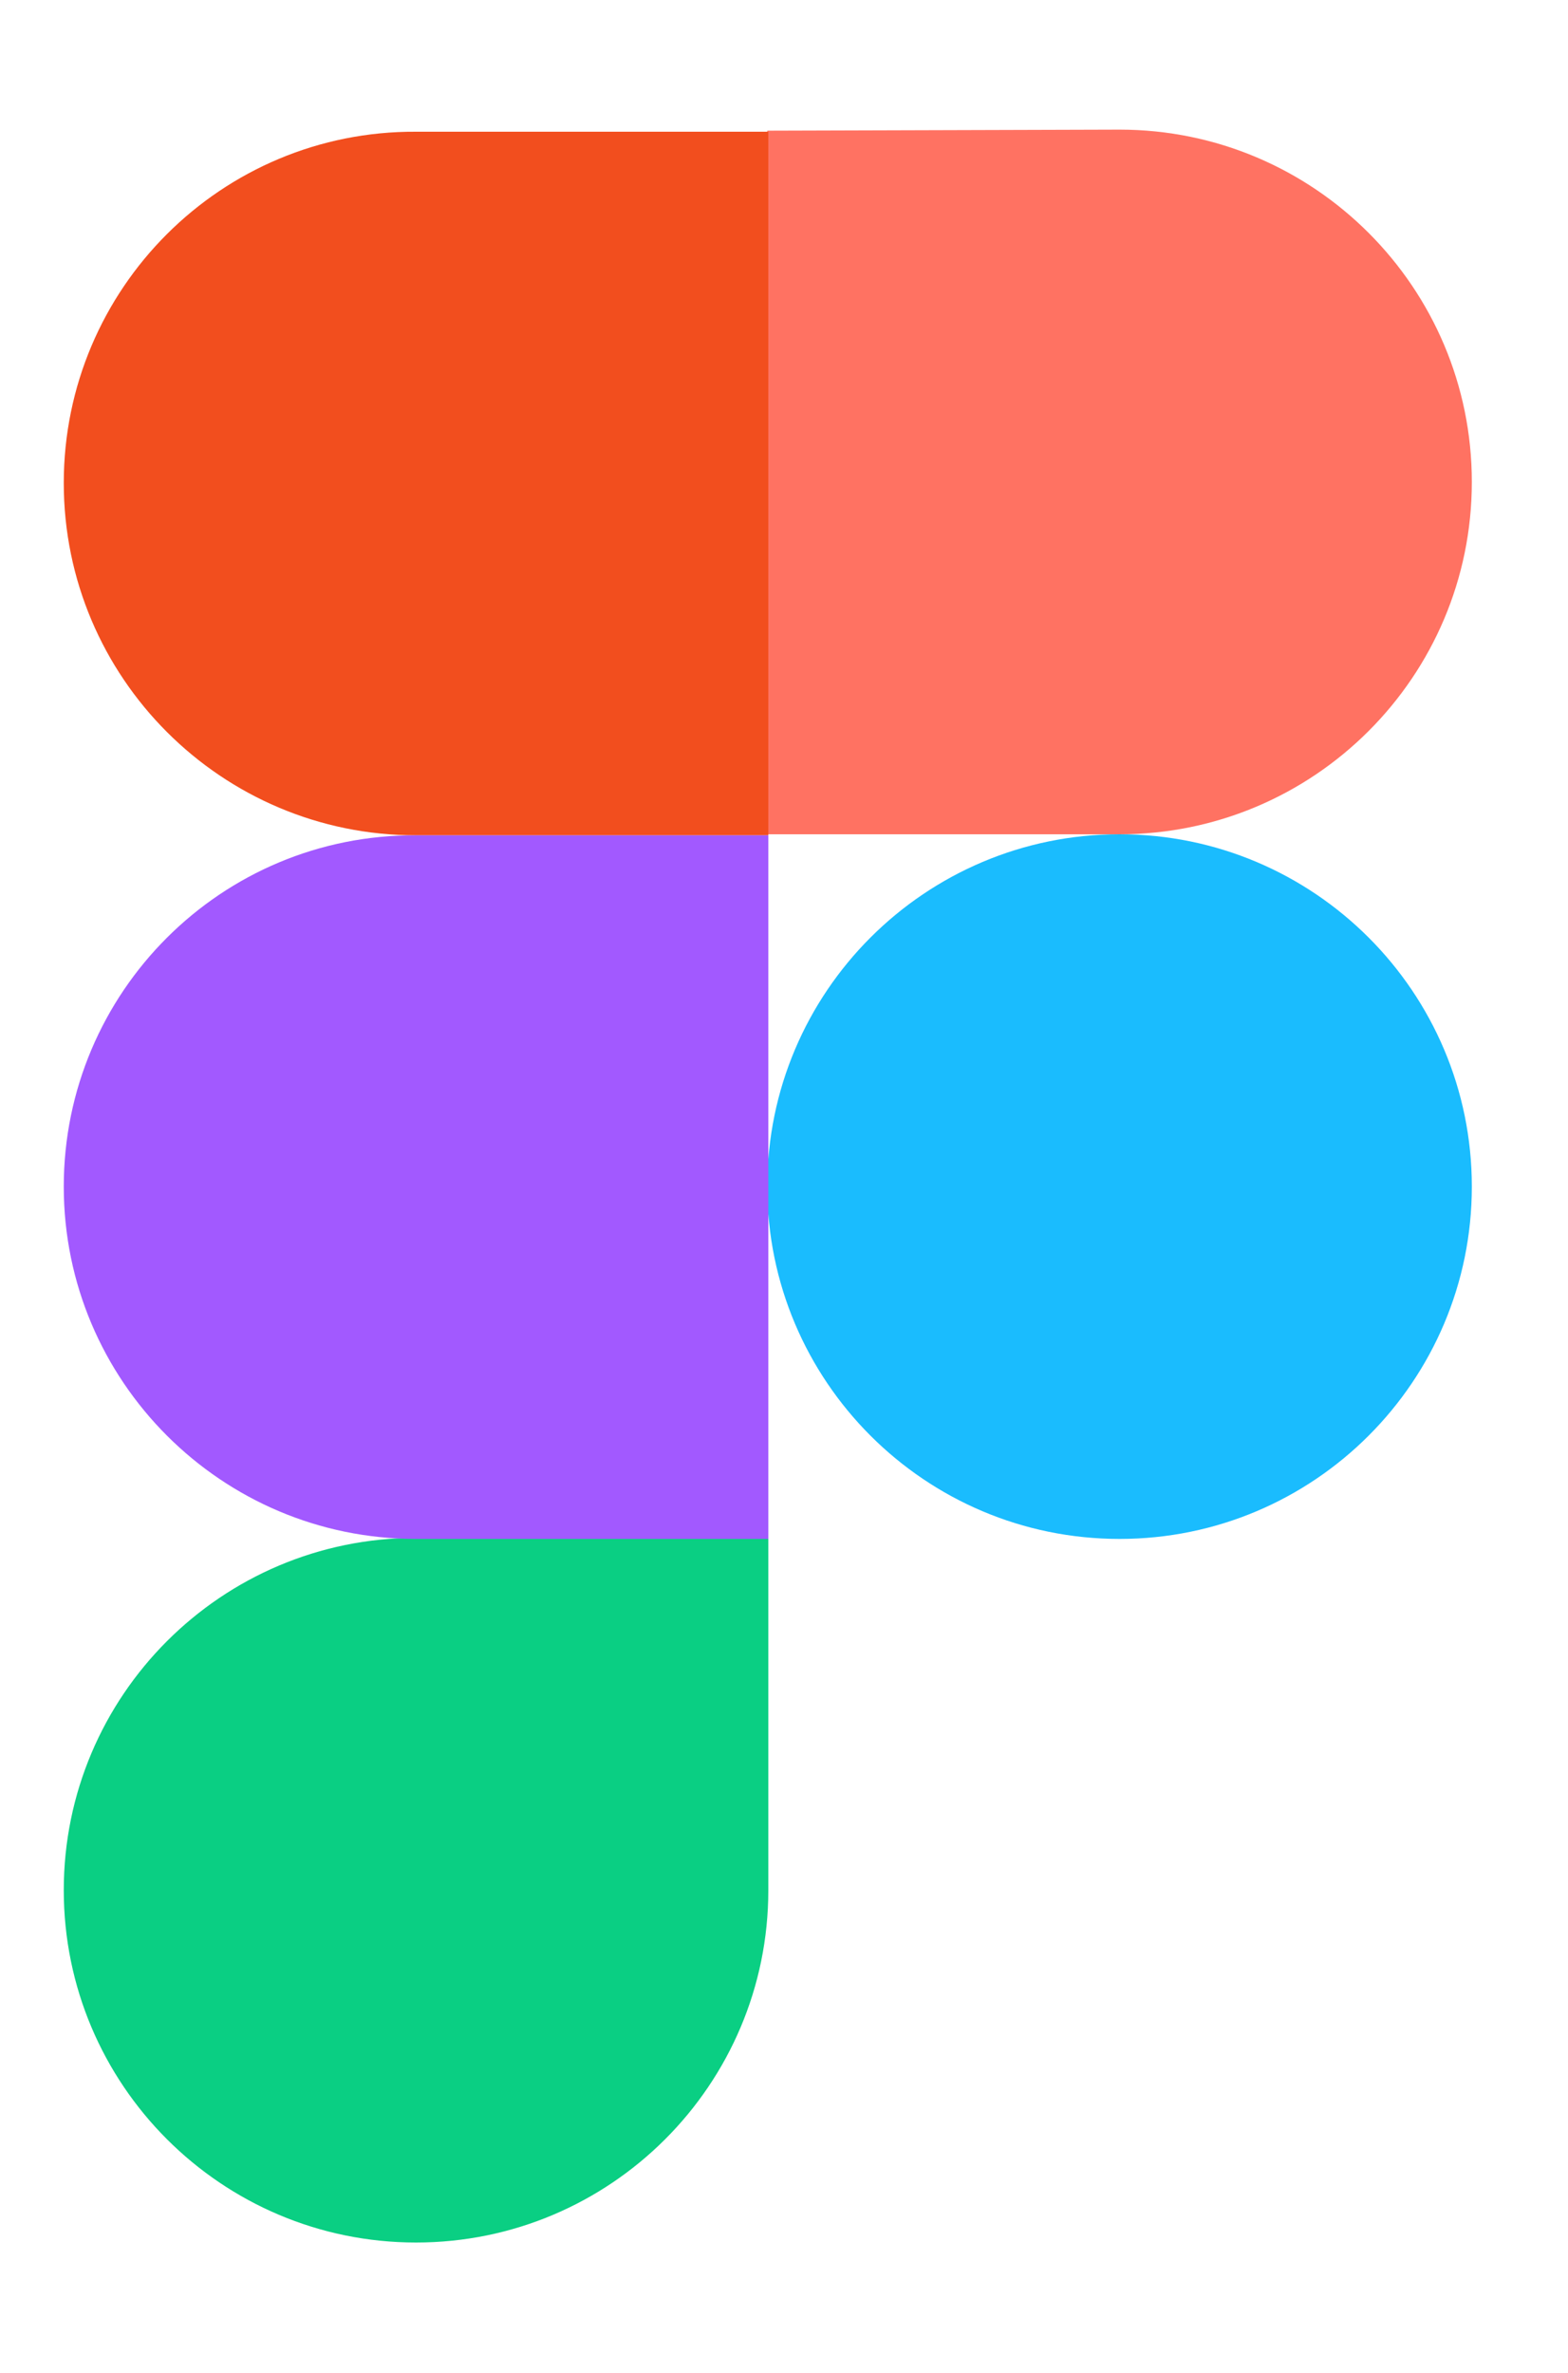 <?xml version="1.0" encoding="utf-8"?>
<!-- Generator: Adobe Illustrator 27.7.0, SVG Export Plug-In . SVG Version: 6.00 Build 0)  -->
<svg version="1.1" id="layer" xmlns="http://www.w3.org/2000/svg" xmlns:xlink="http://www.w3.org/1999/xlink" x="0px" y="0px"
	 viewBox="0 0 150 227" style="enable-background:new 0 0 150 227;" xml:space="preserve">
<style type="text/css">
	.st0{fill:#1ABCFE;}
	.st1{fill:#0ACF83;}
	.st2{fill:#FF7262;}
	.st3{fill:#F24E1E;}
	.st4{fill:#A259FF;}
</style>
<path id="b" class="st0" d="M73.4,113.5c0-18.6,15.1-33.7,33.7-33.7s33.7,15.1,33.7,33.7s-15.1,33.7-33.7,33.7
	S73.4,132.1,73.4,113.5z"/>
<path id="c" class="st1" d="M6.1,180.8c0-18.6,15.1-33.7,33.7-33.7h33.7v33.7c0,18.6-15.1,33.7-33.7,33.7S6.1,199.4,6.1,180.8z"/>
<path id="d" class="st2" d="M73.4,12.5v67.3h33.7c18.6,0,33.7-15.1,33.7-33.7s-15.1-33.7-33.7-33.7L73.4,12.5L73.4,12.5z"/>
<path id="e" class="st3" d="M6.1,46.2c0,18.6,15.1,33.7,33.7,33.7h33.7V12.6H39.8C21.2,12.5,6.1,27.6,6.1,46.2z"/>
<path id="e_1_" class="st4" d="M6.1,113.5c0,18.6,15.1,33.7,33.7,33.7h33.7V79.9H39.8C21.2,79.8,6.1,94.9,6.1,113.5z"/>
</svg>
